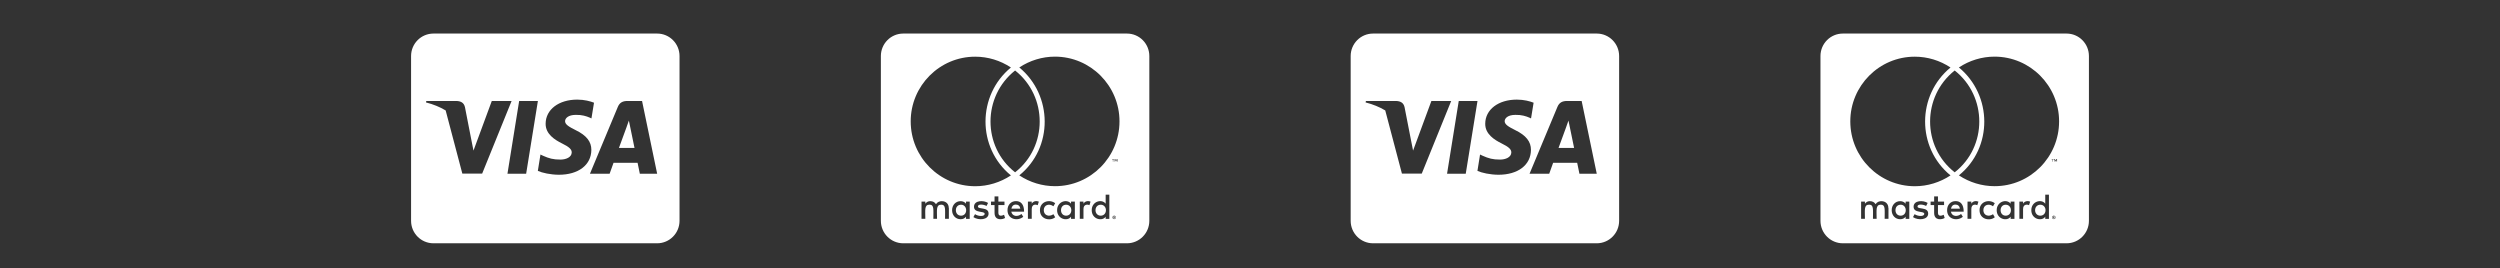 <svg width="298" height="32" viewBox="0 0 298 32" fill="none" xmlns="http://www.w3.org/2000/svg">
<rect x="0" y="0" width="298" height="32" fill="#333333" stroke="none"/>
<path d="M243.828 25.055C243.828 25.434 243.572 25.708 243.206 25.708C242.828 25.708 242.583 25.417 242.583 25.055C242.583 24.692 242.828 24.402 243.206 24.402C243.572 24.402 243.828 24.692 243.828 25.055ZM226.561 24.402C226.167 24.402 225.939 24.692 225.939 25.055C225.939 25.417 226.167 25.708 226.561 25.708C226.922 25.708 227.167 25.434 227.167 25.055C227.161 24.692 226.922 24.402 226.561 24.402ZM233.089 24.385C232.789 24.385 232.606 24.58 232.561 24.87H233.622C233.572 24.552 233.378 24.385 233.089 24.385ZM239.078 24.402C238.7 24.402 238.472 24.692 238.472 25.055C238.472 25.417 238.7 25.708 239.078 25.708C239.456 25.708 239.7 25.434 239.7 25.055C239.7 24.692 239.456 24.402 239.078 24.402ZM244.961 25.858C244.961 25.875 244.978 25.886 244.978 25.92C244.978 25.936 244.961 25.948 244.961 25.981C244.944 25.998 244.944 26.009 244.933 26.026C244.917 26.042 244.906 26.054 244.872 26.054C244.856 26.07 244.844 26.07 244.811 26.07C244.794 26.07 244.783 26.07 244.75 26.054C244.733 26.054 244.722 26.037 244.706 26.026C244.689 26.009 244.678 25.998 244.678 25.981C244.661 25.953 244.661 25.936 244.661 25.92C244.661 25.892 244.661 25.875 244.678 25.858C244.678 25.83 244.694 25.814 244.706 25.797C244.722 25.78 244.733 25.78 244.75 25.769C244.778 25.752 244.794 25.752 244.811 25.752C244.839 25.752 244.856 25.752 244.872 25.769C244.9 25.786 244.917 25.786 244.933 25.797C244.95 25.808 244.944 25.83 244.961 25.858ZM244.839 25.936C244.867 25.936 244.867 25.92 244.883 25.92C244.9 25.903 244.9 25.892 244.9 25.875C244.9 25.858 244.9 25.847 244.883 25.83C244.867 25.83 244.856 25.814 244.822 25.814H244.733V26.009H244.778V25.931H244.794L244.856 26.009H244.9L244.839 25.936ZM249 6.679V26.321C249 27.8 247.806 29 246.333 29H219.667C218.194 29 217 27.8 217 26.321V6.679C217 5.2 218.194 4 219.667 4H246.333C247.806 4 249 5.2 249 6.679ZM220.556 14.469C220.556 18.738 224.006 22.198 228.25 22.198C229.761 22.198 231.244 21.74 232.5 20.909C228.45 17.599 228.478 11.355 232.5 8.046C231.244 7.209 229.761 6.757 228.25 6.757C224.006 6.751 220.556 10.216 220.556 14.469ZM233 20.54C236.917 17.471 236.9 11.489 233 8.403C229.1 11.489 229.083 17.477 233 20.54ZM225.094 24.798C225.094 24.312 224.778 23.994 224.278 23.978C224.022 23.978 223.75 24.056 223.567 24.34C223.433 24.112 223.206 23.978 222.889 23.978C222.678 23.978 222.467 24.056 222.3 24.279V24.034H221.844V26.081H222.3C222.3 25.027 222.161 24.396 222.8 24.396C223.367 24.396 223.256 24.965 223.256 26.081H223.694C223.694 25.06 223.556 24.396 224.194 24.396C224.761 24.396 224.65 24.954 224.65 26.081H225.106V24.798H225.094ZM227.589 24.034H227.15V24.279C227 24.095 226.789 23.978 226.5 23.978C225.928 23.978 225.489 24.435 225.489 25.055C225.489 25.68 225.928 26.132 226.5 26.132C226.789 26.132 227 26.026 227.15 25.83V26.087H227.589V24.034ZM229.839 25.462C229.839 24.625 228.567 25.005 228.567 24.614C228.567 24.296 229.228 24.346 229.594 24.552L229.778 24.19C229.256 23.849 228.1 23.855 228.1 24.647C228.1 25.445 229.372 25.11 229.372 25.484C229.372 25.836 228.622 25.808 228.222 25.529L228.028 25.881C228.65 26.305 229.839 26.215 229.839 25.462ZM231.806 25.981L231.683 25.602C231.472 25.719 231.006 25.847 231.006 25.373V24.446H231.733V24.034H231.006V23.409H230.55V24.034H230.128V24.441H230.55V25.373C230.55 26.355 231.511 26.176 231.806 25.981ZM232.544 25.233H234.072C234.072 24.329 233.661 23.972 233.106 23.972C232.517 23.972 232.094 24.413 232.094 25.049C232.094 26.193 233.35 26.383 233.972 25.841L233.761 25.507C233.328 25.864 232.672 25.83 232.544 25.233ZM235.828 24.034C235.572 23.922 235.183 23.933 234.983 24.279V24.034H234.528V26.081H234.983V24.926C234.983 24.279 235.511 24.363 235.694 24.458L235.828 24.034ZM236.417 25.055C236.417 24.419 237.061 24.212 237.567 24.586L237.778 24.223C237.133 23.715 235.961 23.994 235.961 25.06C235.961 26.165 237.206 26.388 237.778 25.897L237.567 25.535C237.056 25.897 236.417 25.68 236.417 25.055ZM240.122 24.034H239.667V24.279C239.206 23.665 238.006 24.011 238.006 25.055C238.006 26.126 239.25 26.433 239.667 25.83V26.087H240.122V24.034ZM241.994 24.034C241.861 23.966 241.383 23.872 241.15 24.279V24.034H240.711V26.081H241.15V24.926C241.15 24.312 241.65 24.352 241.861 24.458L241.994 24.034ZM244.233 23.202H243.794V24.279C243.339 23.671 242.133 23.994 242.133 25.055C242.133 26.137 243.383 26.427 243.794 25.83V26.087H244.233V23.202ZM244.656 19.011V19.268H244.7V19.011H244.806V18.966H244.55V19.011H244.656ZM245.022 25.92C245.022 25.892 245.022 25.858 245.006 25.83C244.989 25.814 244.978 25.786 244.961 25.769C244.944 25.752 244.917 25.741 244.9 25.724C244.872 25.724 244.839 25.708 244.811 25.708C244.794 25.708 244.767 25.724 244.733 25.724C244.706 25.741 244.689 25.752 244.672 25.769C244.644 25.786 244.628 25.814 244.628 25.83C244.611 25.858 244.611 25.892 244.611 25.92C244.611 25.936 244.611 25.964 244.628 25.998C244.628 26.015 244.644 26.042 244.672 26.059C244.689 26.076 244.7 26.087 244.733 26.104C244.761 26.12 244.794 26.12 244.811 26.12C244.839 26.12 244.872 26.12 244.9 26.104C244.917 26.087 244.944 26.076 244.961 26.059C244.978 26.042 244.989 26.015 245.006 25.998C245.022 25.964 245.022 25.936 245.022 25.92ZM245.2 18.961H245.122L245.033 19.156L244.944 18.961H244.867V19.262H244.911V19.034L245 19.229H245.061L245.139 19.034V19.262H245.2V18.961ZM245.444 14.469C245.444 10.216 241.994 6.751 237.75 6.751C236.239 6.751 234.756 7.209 233.5 8.04C237.506 11.349 237.567 17.61 233.5 20.903C234.756 21.74 236.25 22.192 237.75 22.192C241.994 22.198 245.444 18.738 245.444 14.469Z" fill="white"/>
<path d="M187.117 15.122C187.117 15.122 187.539 17.198 187.633 17.633H185.778C185.961 17.136 186.667 15.205 186.667 15.205C186.656 15.222 186.85 14.697 186.961 14.374L187.117 15.122ZM193 6.679V26.321C193 27.8 191.806 29 190.333 29H163.667C162.194 29 161 27.8 161 26.321V6.679C161 5.2 162.194 4 163.667 4H190.333C191.806 4 193 5.2 193 6.679ZM169.472 20.696L172.983 12.036H170.622L168.439 17.951L168.2 16.751L167.422 12.767C167.294 12.214 166.9 12.058 166.411 12.036H162.817L162.778 12.209C163.656 12.432 164.439 12.756 165.122 13.163L167.111 20.696H169.472ZM174.717 20.708L176.117 12.036H173.883L172.489 20.708H174.717ZM182.489 17.873C182.5 16.885 181.9 16.132 180.617 15.512C179.833 15.116 179.356 14.848 179.356 14.441C179.367 14.072 179.761 13.693 180.639 13.693C181.367 13.676 181.9 13.849 182.3 14.022L182.5 14.117L182.806 12.242C182.367 12.069 181.667 11.874 180.806 11.874C178.6 11.874 177.05 13.057 177.039 14.742C177.022 15.987 178.15 16.679 178.994 17.097C179.856 17.521 180.15 17.8 180.15 18.174C180.139 18.755 179.45 19.022 178.811 19.022C177.922 19.022 177.444 18.883 176.717 18.559L176.422 18.42L176.111 20.367C176.633 20.607 177.6 20.819 178.6 20.83C180.944 20.836 182.472 19.67 182.489 17.873ZM190.333 20.708L188.533 12.036H186.806C186.272 12.036 185.867 12.192 185.639 12.756L182.322 20.708H184.667C184.667 20.708 185.05 19.636 185.133 19.407H188C188.067 19.714 188.267 20.708 188.267 20.708H190.333Z" fill="white"/>
<path d="M131.828 25.055C131.828 25.434 131.572 25.708 131.206 25.708C130.828 25.708 130.583 25.417 130.583 25.055C130.583 24.692 130.828 24.402 131.206 24.402C131.572 24.402 131.828 24.692 131.828 25.055ZM114.561 24.402C114.167 24.402 113.939 24.692 113.939 25.055C113.939 25.417 114.167 25.708 114.561 25.708C114.922 25.708 115.167 25.434 115.167 25.055C115.161 24.692 114.922 24.402 114.561 24.402ZM121.089 24.385C120.789 24.385 120.606 24.58 120.561 24.87H121.622C121.572 24.552 121.378 24.385 121.089 24.385ZM127.078 24.402C126.7 24.402 126.472 24.692 126.472 25.055C126.472 25.417 126.7 25.708 127.078 25.708C127.456 25.708 127.7 25.434 127.7 25.055C127.7 24.692 127.456 24.402 127.078 24.402ZM132.961 25.858C132.961 25.875 132.978 25.886 132.978 25.92C132.978 25.936 132.961 25.948 132.961 25.981C132.944 25.998 132.944 26.009 132.933 26.026C132.917 26.042 132.906 26.054 132.872 26.054C132.856 26.07 132.844 26.07 132.811 26.07C132.794 26.07 132.783 26.07 132.75 26.054C132.733 26.054 132.722 26.037 132.706 26.026C132.689 26.009 132.678 25.998 132.678 25.981C132.661 25.953 132.661 25.936 132.661 25.92C132.661 25.892 132.661 25.875 132.678 25.858C132.678 25.83 132.694 25.814 132.706 25.797C132.722 25.78 132.733 25.78 132.75 25.769C132.778 25.752 132.794 25.752 132.811 25.752C132.839 25.752 132.856 25.752 132.872 25.769C132.9 25.786 132.917 25.786 132.933 25.797C132.95 25.808 132.944 25.83 132.961 25.858ZM132.839 25.936C132.867 25.936 132.867 25.92 132.883 25.92C132.9 25.903 132.9 25.892 132.9 25.875C132.9 25.858 132.9 25.847 132.883 25.83C132.867 25.83 132.856 25.814 132.822 25.814H132.733V26.009H132.778V25.931H132.794L132.856 26.009H132.9L132.839 25.936ZM137 6.679V26.321C137 27.8 135.806 29 134.333 29H107.667C106.194 29 105 27.8 105 26.321V6.679C105 5.2 106.194 4 107.667 4H134.333C135.806 4 137 5.2 137 6.679ZM108.556 14.469C108.556 18.738 112.006 22.198 116.25 22.198C117.761 22.198 119.244 21.74 120.5 20.909C116.45 17.599 116.478 11.355 120.5 8.046C119.244 7.209 117.761 6.757 116.25 6.757C112.006 6.751 108.556 10.216 108.556 14.469ZM121 20.54C124.917 17.471 124.9 11.489 121 8.403C117.1 11.489 117.083 17.477 121 20.54ZM113.094 24.798C113.094 24.312 112.778 23.994 112.278 23.978C112.022 23.978 111.75 24.056 111.567 24.34C111.433 24.112 111.206 23.978 110.889 23.978C110.678 23.978 110.467 24.056 110.3 24.279V24.034H109.844V26.081H110.3C110.3 25.027 110.161 24.396 110.8 24.396C111.367 24.396 111.256 24.965 111.256 26.081H111.694C111.694 25.06 111.556 24.396 112.194 24.396C112.761 24.396 112.65 24.954 112.65 26.081H113.106V24.798H113.094ZM115.589 24.034H115.15V24.279C115 24.095 114.789 23.978 114.5 23.978C113.928 23.978 113.489 24.435 113.489 25.055C113.489 25.68 113.928 26.132 114.5 26.132C114.789 26.132 115 26.026 115.15 25.83V26.087H115.589V24.034ZM117.839 25.462C117.839 24.625 116.567 25.005 116.567 24.614C116.567 24.296 117.228 24.346 117.594 24.552L117.778 24.19C117.256 23.849 116.1 23.855 116.1 24.647C116.1 25.445 117.372 25.11 117.372 25.484C117.372 25.836 116.622 25.808 116.222 25.529L116.028 25.881C116.65 26.305 117.839 26.215 117.839 25.462ZM119.806 25.981L119.683 25.602C119.472 25.719 119.006 25.847 119.006 25.373V24.446H119.733V24.034H119.006V23.409H118.55V24.034H118.128V24.441H118.55V25.373C118.55 26.355 119.511 26.176 119.806 25.981ZM120.544 25.233H122.072C122.072 24.329 121.661 23.972 121.106 23.972C120.517 23.972 120.094 24.413 120.094 25.049C120.094 26.193 121.35 26.383 121.972 25.841L121.761 25.507C121.328 25.864 120.672 25.83 120.544 25.233ZM123.828 24.034C123.572 23.922 123.183 23.933 122.983 24.279V24.034H122.528V26.081H122.983V24.926C122.983 24.279 123.511 24.363 123.694 24.458L123.828 24.034ZM124.417 25.055C124.417 24.419 125.061 24.212 125.567 24.586L125.778 24.223C125.133 23.715 123.961 23.994 123.961 25.06C123.961 26.165 125.206 26.388 125.778 25.897L125.567 25.535C125.056 25.897 124.417 25.68 124.417 25.055ZM128.122 24.034H127.667V24.279C127.206 23.665 126.006 24.011 126.006 25.055C126.006 26.126 127.25 26.433 127.667 25.83V26.087H128.122V24.034ZM129.994 24.034C129.861 23.966 129.383 23.872 129.15 24.279V24.034H128.711V26.081H129.15V24.926C129.15 24.312 129.65 24.352 129.861 24.458L129.994 24.034ZM132.233 23.202H131.794V24.279C131.339 23.671 130.133 23.994 130.133 25.055C130.133 26.137 131.383 26.427 131.794 25.83V26.087H132.233V23.202ZM132.656 19.011V19.268H132.7V19.011H132.806V18.966H132.55V19.011H132.656ZM133.022 25.92C133.022 25.892 133.022 25.858 133.006 25.83C132.989 25.814 132.978 25.786 132.961 25.769C132.944 25.752 132.917 25.741 132.9 25.724C132.872 25.724 132.839 25.708 132.811 25.708C132.794 25.708 132.767 25.724 132.733 25.724C132.706 25.741 132.689 25.752 132.672 25.769C132.644 25.786 132.628 25.814 132.628 25.83C132.611 25.858 132.611 25.892 132.611 25.92C132.611 25.936 132.611 25.964 132.628 25.998C132.628 26.015 132.644 26.042 132.672 26.059C132.689 26.076 132.7 26.087 132.733 26.104C132.761 26.12 132.794 26.12 132.811 26.12C132.839 26.12 132.872 26.12 132.9 26.104C132.917 26.087 132.944 26.076 132.961 26.059C132.978 26.042 132.989 26.015 133.006 25.998C133.022 25.964 133.022 25.936 133.022 25.92ZM133.2 18.961H133.122L133.033 19.156L132.944 18.961H132.867V19.262H132.911V19.034L133 19.229H133.061L133.139 19.034V19.262H133.2V18.961ZM133.444 14.469C133.444 10.216 129.994 6.751 125.75 6.751C124.239 6.751 122.756 7.209 121.5 8.04C125.506 11.349 125.567 17.61 121.5 20.903C122.756 21.74 124.25 22.192 125.75 22.192C129.994 22.198 133.444 18.738 133.444 14.469Z" fill="white"/>
<path d="M75.117 15.122C75.117 15.122 75.539 17.198 75.633 17.633H73.778C73.961 17.136 74.667 15.205 74.667 15.205C74.656 15.222 74.85 14.697 74.961 14.374L75.117 15.122ZM81 6.679V26.321C81 27.8 79.806 29 78.333 29H51.667C50.194 29 49 27.8 49 26.321V6.679C49 5.2 50.194 4 51.667 4H78.333C79.806 4 81 5.2 81 6.679ZM57.472 20.696L60.983 12.036H58.622L56.439 17.951L56.2 16.751L55.422 12.767C55.294 12.214 54.9 12.058 54.411 12.036H50.817L50.778 12.209C51.656 12.432 52.439 12.756 53.122 13.163L55.111 20.696H57.472ZM62.717 20.708L64.117 12.036H61.883L60.489 20.708H62.717ZM70.489 17.873C70.5 16.885 69.9 16.132 68.617 15.512C67.833 15.116 67.356 14.848 67.356 14.441C67.367 14.072 67.761 13.693 68.639 13.693C69.367 13.676 69.9 13.849 70.3 14.022L70.5 14.117L70.806 12.242C70.367 12.069 69.667 11.874 68.806 11.874C66.6 11.874 65.05 13.057 65.039 14.742C65.022 15.987 66.15 16.679 66.994 17.097C67.856 17.521 68.15 17.8 68.15 18.174C68.139 18.755 67.45 19.022 66.811 19.022C65.922 19.022 65.444 18.883 64.717 18.559L64.422 18.42L64.111 20.367C64.633 20.607 65.6 20.819 66.6 20.83C68.944 20.836 70.472 19.67 70.489 17.873ZM78.333 20.708L76.533 12.036H74.806C74.272 12.036 73.867 12.192 73.639 12.756L70.322 20.708H72.667C72.667 20.708 73.05 19.636 73.133 19.407H76C76.067 19.714 76.267 20.708 76.267 20.708H78.333Z" fill="white"/>
</svg>
